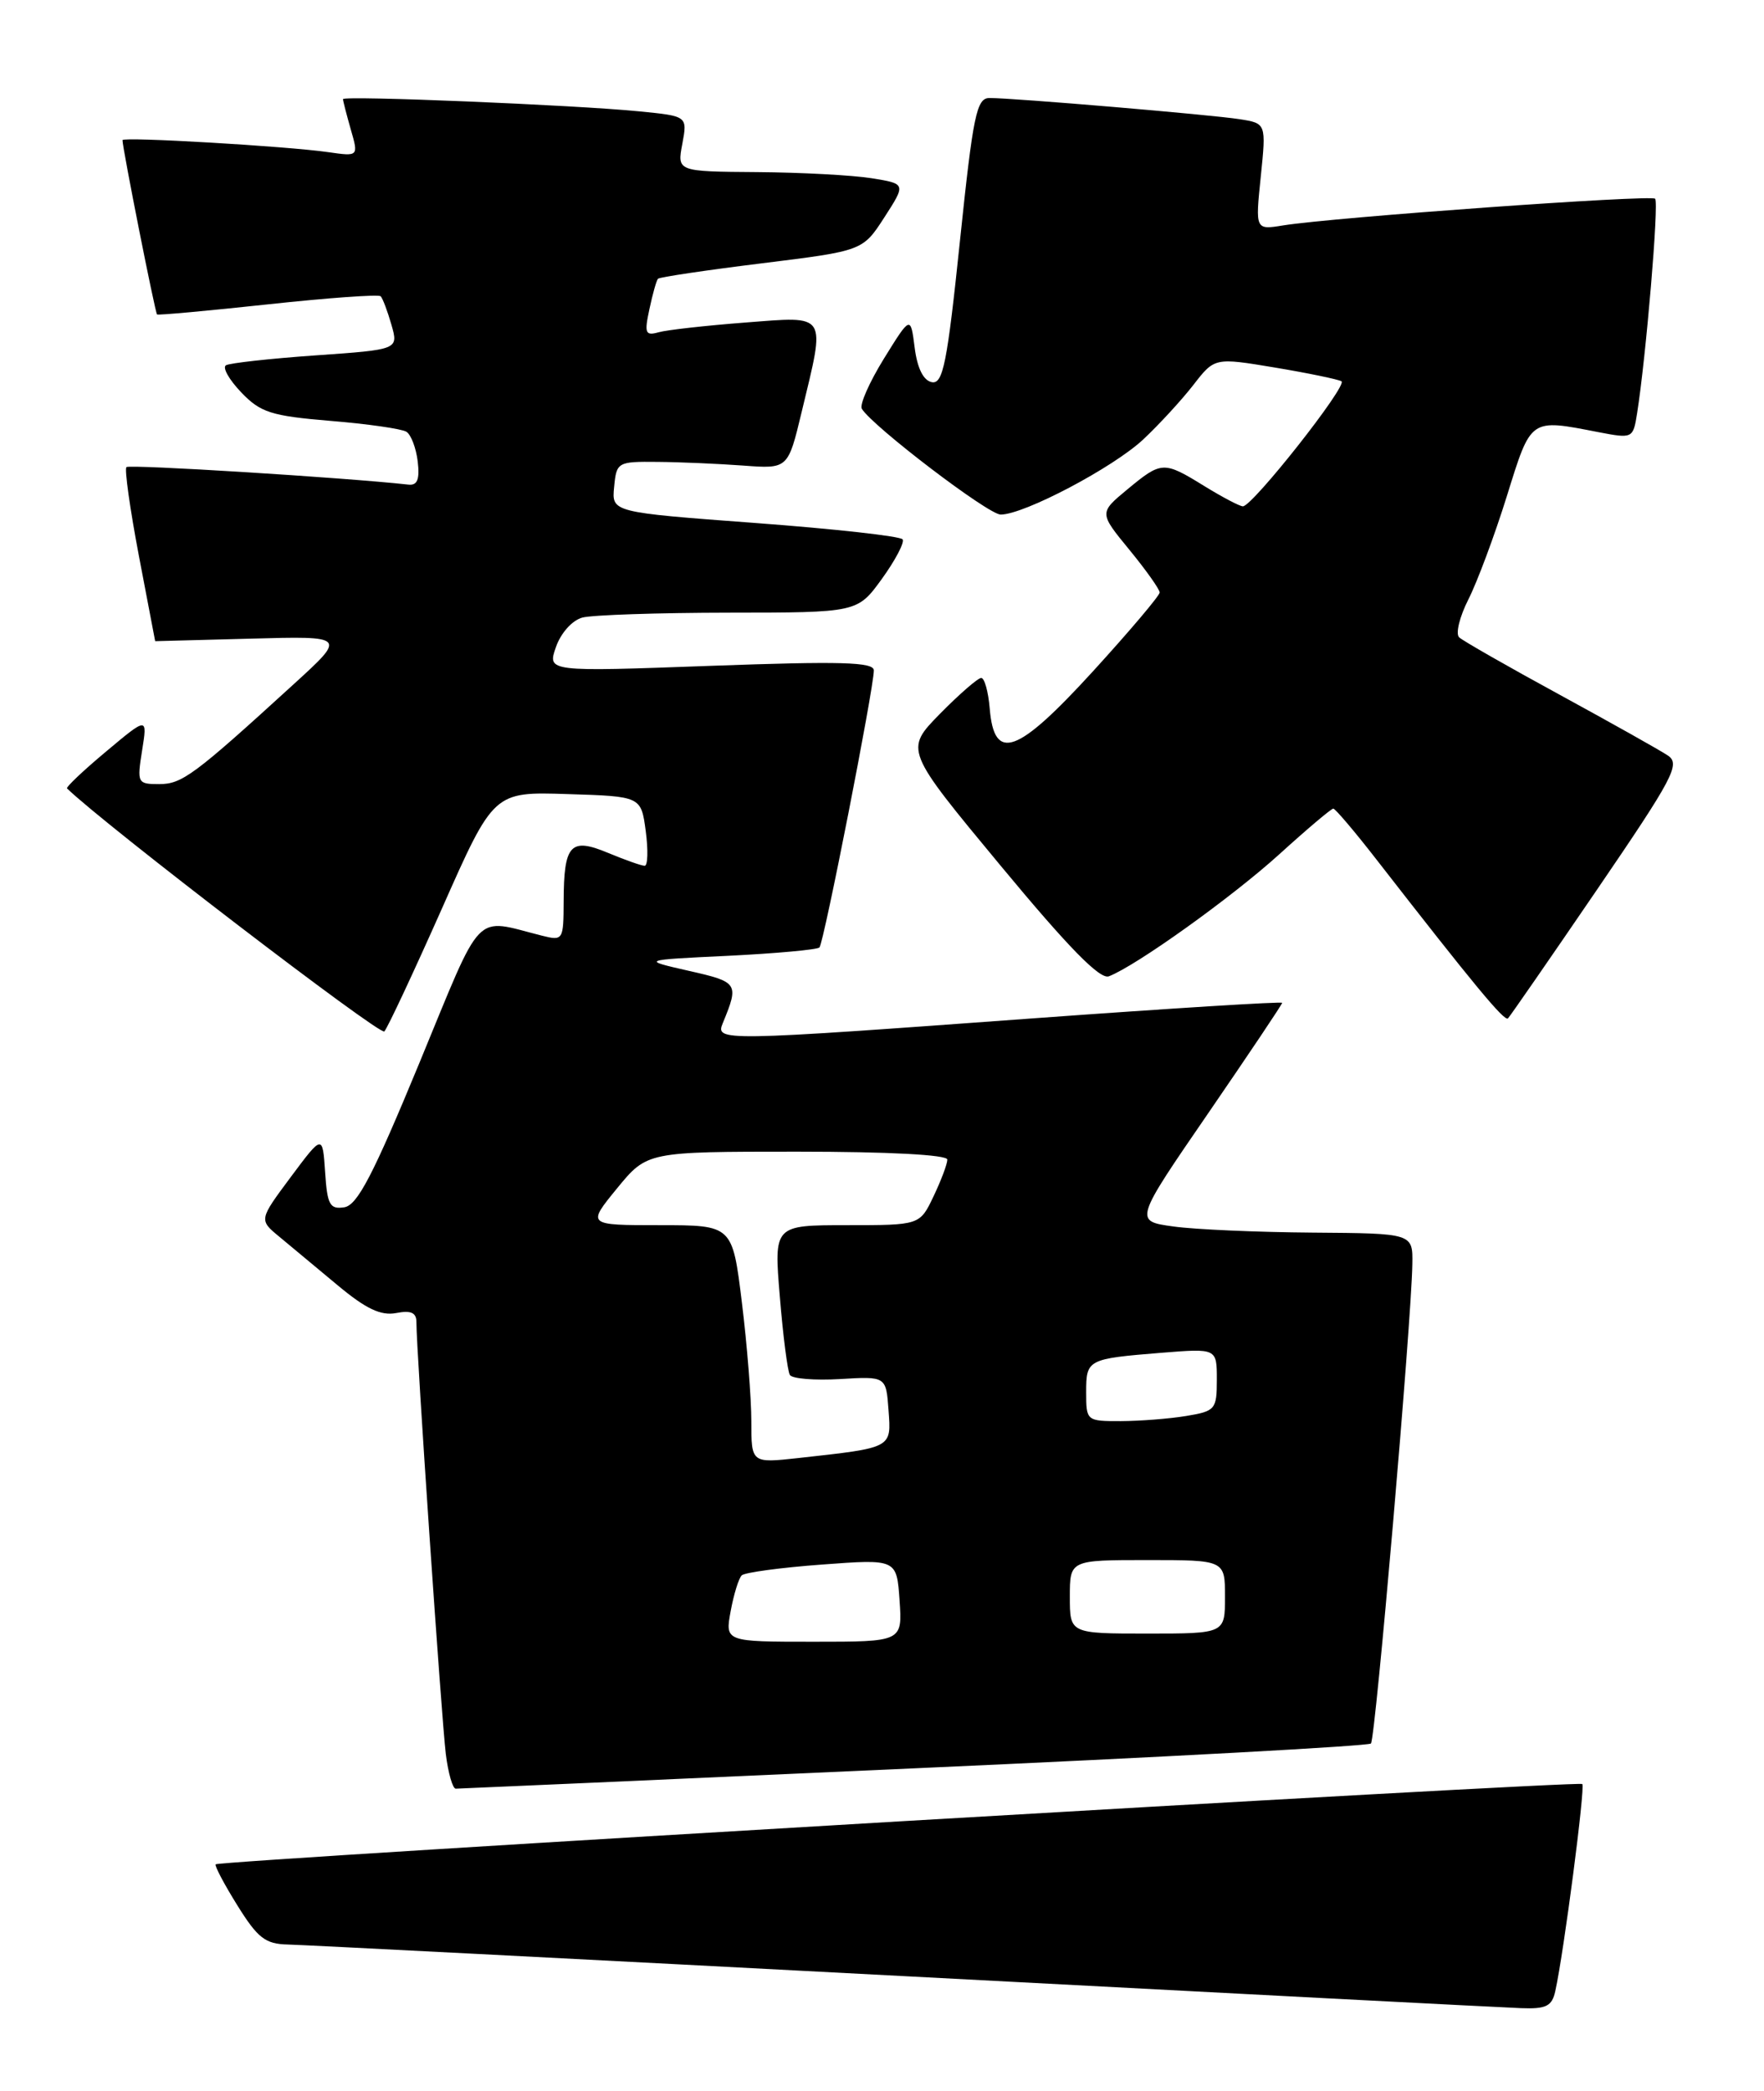 <?xml version="1.0" encoding="UTF-8" standalone="no"?>
<!DOCTYPE svg PUBLIC "-//W3C//DTD SVG 1.1//EN" "http://www.w3.org/Graphics/SVG/1.1/DTD/svg11.dtd" >
<svg xmlns="http://www.w3.org/2000/svg" xmlns:xlink="http://www.w3.org/1999/xlink" version="1.1" viewBox="0 0 216 256">
 <g >
 <path fill="currentColor"
d=" M 190.45 243.75 C 191.50 238.98 194.13 218.79 193.75 218.42 C 193.32 217.99 26.90 227.77 26.41 228.25 C 26.25 228.41 27.44 230.67 29.06 233.27 C 31.56 237.29 32.49 238.01 35.25 238.07 C 37.04 238.11 70.90 239.85 110.50 241.93 C 150.10 244.02 184.18 245.79 186.23 245.86 C 189.34 245.98 190.04 245.63 190.45 243.75 Z  M 111.91 216.50 C 142.38 215.14 167.56 213.77 167.87 213.46 C 168.42 212.91 172.83 161.84 172.94 154.75 C 173.00 151.00 173.00 151.00 160.75 150.91 C 154.01 150.86 146.33 150.53 143.69 150.16 C 138.87 149.50 138.87 149.50 147.94 136.30 C 152.92 129.04 157.00 122.96 157.00 122.78 C 157.00 122.60 143.39 123.45 126.75 124.66 C 88.07 127.49 87.58 127.50 88.51 125.25 C 90.51 120.39 90.40 120.23 84.34 118.86 C 78.50 117.53 78.50 117.53 89.17 117.02 C 95.04 116.73 100.06 116.27 100.34 116.00 C 100.87 115.47 107.00 84.25 107.00 82.08 C 107.00 81.05 102.99 80.94 87.01 81.52 C 67.02 82.25 67.02 82.25 68.07 79.23 C 68.67 77.50 70.06 75.95 71.31 75.61 C 72.52 75.29 80.58 75.02 89.24 75.01 C 104.99 75.00 104.99 75.00 107.98 70.88 C 109.62 68.61 110.77 66.43 110.53 66.04 C 110.29 65.65 102.17 64.75 92.49 64.03 C 74.89 62.72 74.89 62.72 75.20 59.61 C 75.49 56.58 75.62 56.50 80.50 56.55 C 83.25 56.57 87.97 56.78 91.00 57.00 C 96.49 57.41 96.49 57.41 98.16 50.45 C 101.11 38.20 101.44 38.71 91.25 39.49 C 86.44 39.86 81.67 40.39 80.65 40.68 C 79.02 41.14 78.88 40.80 79.52 37.85 C 79.91 36.01 80.38 34.33 80.57 34.13 C 80.75 33.93 86.47 33.08 93.27 32.24 C 105.64 30.71 105.64 30.71 108.29 26.61 C 110.94 22.50 110.94 22.50 106.72 21.82 C 104.40 21.45 98.09 21.11 92.70 21.07 C 82.91 21.00 82.91 21.00 83.55 17.61 C 84.18 14.22 84.18 14.22 78.34 13.64 C 70.42 12.85 42.00 11.68 42.00 12.14 C 42.00 12.35 42.43 14.01 42.95 15.84 C 43.91 19.16 43.91 19.16 40.20 18.63 C 35.16 17.90 15.00 16.72 15.00 17.16 C 15.00 18.14 19.00 38.32 19.23 38.50 C 19.38 38.61 25.50 38.05 32.83 37.26 C 40.16 36.47 46.36 36.02 46.61 36.27 C 46.86 36.52 47.45 38.09 47.93 39.76 C 48.80 42.80 48.80 42.80 38.65 43.51 C 33.07 43.90 28.13 44.45 27.67 44.72 C 27.21 45.00 28.05 46.48 29.53 48.03 C 31.90 50.51 33.19 50.92 40.47 51.53 C 45.01 51.90 49.19 52.50 49.76 52.86 C 50.33 53.21 50.95 54.85 51.15 56.50 C 51.41 58.71 51.10 59.46 50.00 59.33 C 42.20 58.47 15.83 56.83 15.48 57.19 C 15.23 57.44 15.92 62.33 17.01 68.07 C 18.11 73.80 19.00 78.50 19.00 78.50 C 19.00 78.50 24.27 78.36 30.71 78.19 C 42.43 77.87 42.43 77.87 35.96 83.77 C 23.75 94.92 22.29 96.00 19.49 96.00 C 16.83 96.00 16.77 95.87 17.40 91.88 C 18.06 87.76 18.06 87.76 12.99 92.01 C 10.20 94.34 8.05 96.38 8.21 96.53 C 12.88 101.05 46.55 126.83 47.06 126.28 C 47.46 125.85 50.63 119.07 54.12 111.22 C 60.45 96.93 60.45 96.93 69.47 97.22 C 78.50 97.50 78.50 97.50 79.07 101.75 C 79.38 104.09 79.32 106.00 78.94 106.00 C 78.56 106.00 76.55 105.29 74.48 104.43 C 69.84 102.49 69.04 103.37 69.02 110.36 C 69.00 115.10 68.94 115.20 66.38 114.56 C 57.89 112.43 59.25 111.01 51.34 130.17 C 45.67 143.89 43.76 147.57 42.15 147.81 C 40.39 148.08 40.07 147.51 39.81 143.50 C 39.50 138.88 39.50 138.88 35.60 144.11 C 31.70 149.35 31.70 149.35 34.21 151.42 C 35.60 152.57 38.81 155.24 41.36 157.37 C 44.80 160.24 46.63 161.11 48.50 160.76 C 50.33 160.40 51.00 160.71 50.99 161.89 C 50.96 165.02 54.07 210.56 54.59 214.75 C 54.88 217.09 55.43 219.00 55.81 218.99 C 56.19 218.99 81.43 217.87 111.91 216.50 Z  M 195.54 108.94 C 204.92 95.20 205.79 93.55 204.23 92.50 C 203.28 91.86 197.32 88.52 191.00 85.07 C 184.68 81.63 179.13 78.46 178.67 78.03 C 178.21 77.59 178.73 75.50 179.81 73.37 C 180.89 71.24 183.01 65.56 184.51 60.75 C 187.51 51.12 187.29 51.27 195.73 52.91 C 199.91 53.71 199.97 53.69 200.46 50.61 C 201.55 43.74 203.15 24.81 202.67 24.33 C 202.15 23.82 163.33 26.60 157.10 27.60 C 153.71 28.15 153.71 28.15 154.38 21.62 C 155.05 15.10 155.05 15.10 151.77 14.59 C 148.26 14.04 124.15 12.00 121.17 12.00 C 119.58 12.00 119.16 14.01 117.54 29.54 C 115.98 44.51 115.47 47.05 114.10 46.79 C 113.07 46.59 112.32 45.09 112.00 42.56 C 111.50 38.64 111.50 38.64 108.24 43.90 C 106.45 46.80 105.23 49.56 105.53 50.05 C 106.88 52.23 121.01 63.00 122.53 63.00 C 125.40 63.00 136.32 57.24 140.00 53.79 C 141.93 51.98 144.68 48.99 146.12 47.14 C 148.73 43.77 148.73 43.77 156.11 45.00 C 160.18 45.68 163.84 46.44 164.26 46.68 C 165.07 47.16 153.36 62.00 152.19 61.99 C 151.81 61.99 149.70 60.88 147.50 59.53 C 142.48 56.43 142.24 56.44 138.04 59.92 C 134.58 62.79 134.58 62.79 138.29 67.31 C 140.33 69.80 142.00 72.15 142.00 72.54 C 142.00 72.92 138.33 77.26 133.85 82.17 C 124.55 92.35 121.74 93.37 121.19 86.75 C 121.02 84.69 120.55 83.00 120.15 83.00 C 119.75 83.00 117.47 84.98 115.09 87.40 C 110.77 91.81 110.77 91.81 122.51 105.97 C 130.85 116.03 134.69 119.95 135.78 119.53 C 139.12 118.25 150.82 109.87 156.66 104.58 C 160.04 101.51 163.01 99.00 163.26 99.00 C 163.50 99.00 165.89 101.81 168.56 105.25 C 180.49 120.59 184.23 125.11 184.65 124.68 C 184.90 124.43 189.80 117.35 195.54 108.94 Z  M 89.47 197.25 C 89.85 195.19 90.46 193.21 90.83 192.87 C 91.20 192.52 95.62 191.92 100.65 191.55 C 109.80 190.87 109.80 190.87 110.15 195.93 C 110.50 201.00 110.50 201.00 99.64 201.00 C 88.78 201.00 88.78 201.00 89.47 197.25 Z  M 131.00 195.50 C 131.00 191.00 131.00 191.00 140.50 191.00 C 150.00 191.00 150.00 191.00 150.00 195.50 C 150.00 200.00 150.00 200.00 140.50 200.00 C 131.00 200.00 131.00 200.00 131.00 195.50 Z  M 92.00 174.01 C 92.00 171.19 91.48 164.63 90.84 159.44 C 89.68 150.00 89.68 150.00 80.77 150.00 C 71.87 150.00 71.87 150.00 75.55 145.50 C 79.24 141.00 79.24 141.00 97.62 141.00 C 108.78 141.00 116.00 141.38 116.00 141.97 C 116.00 142.50 115.24 144.52 114.31 146.47 C 112.63 150.00 112.63 150.00 103.70 150.00 C 94.76 150.00 94.76 150.00 95.49 158.75 C 95.88 163.56 96.44 167.88 96.72 168.34 C 97.00 168.80 99.76 169.02 102.86 168.84 C 108.50 168.50 108.50 168.50 108.80 172.66 C 109.14 177.33 109.33 177.23 97.75 178.51 C 92.00 179.14 92.00 179.14 92.00 174.01 Z  M 133.00 170.47 C 133.00 166.43 133.14 166.36 142.25 165.62 C 149.00 165.08 149.00 165.08 149.00 168.91 C 149.00 172.56 148.82 172.77 145.25 173.36 C 143.19 173.70 139.59 173.98 137.25 173.99 C 133.05 174.00 133.00 173.96 133.00 170.47 Z "/>
</g>
</svg>
